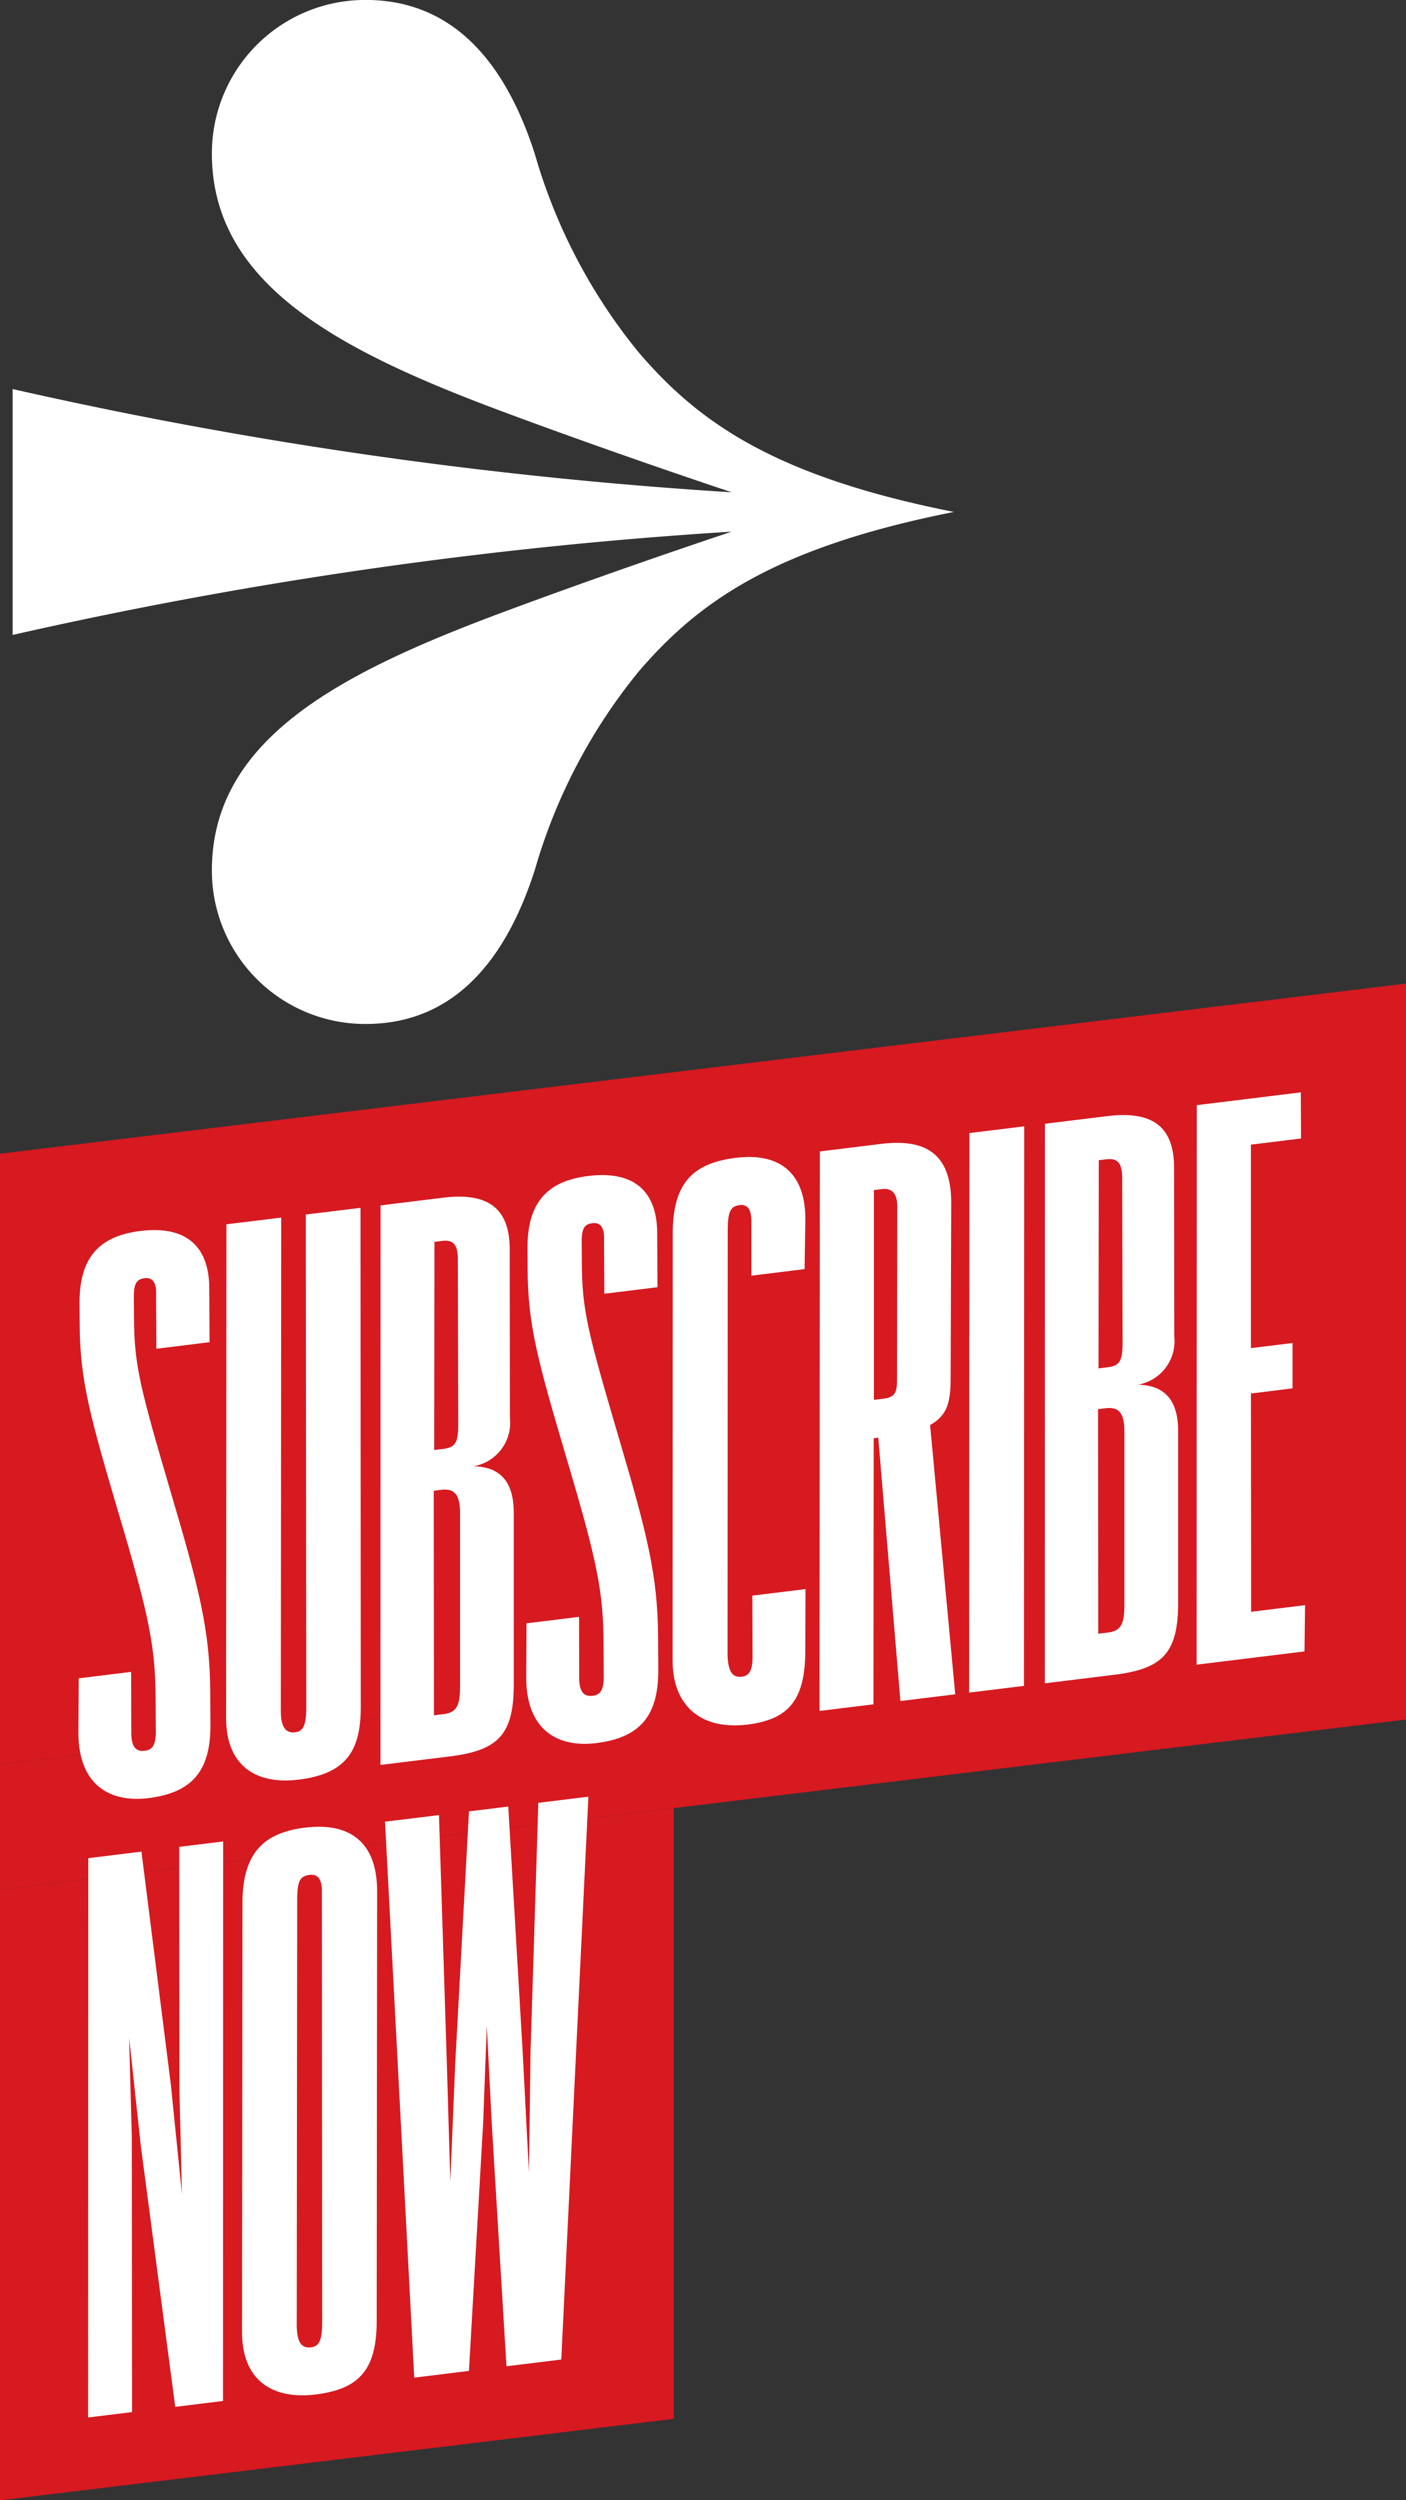 <svg xmlns:xlink="http://www.w3.org/1999/xlink" viewBox="0 0 61.559 109.438" id="subscribe-mega" xmlns="http://www.w3.org/2000/svg" width="61.559"  height="109.438" ><rect x="0" y="0" width="61.559" height="109.438" fill="#333333" stroke="none"/><g data-name="Group 10045"><path data-name="Path 44422" d="M27.966 15.428a24.33 24.33 0 01-4.551-8.692C22.286 3.23 20.158-.046 15.923-.002a6.714 6.714 0 00-6.646 6.738c.008 5.8 5.752 8.691 12.93 11.354 3.631 1.347 7.258 2.6 9.831 3.458A197.742 197.742 0 01.554 17.029v10.763a197.934 197.934 0 0131.484-4.522c-2.573.859-6.2 2.111-9.831 3.458-7.179 2.663-12.922 5.554-12.93 11.354a6.713 6.713 0 006.646 6.738c4.234.044 6.363-3.231 7.492-6.738a24.331 24.331 0 014.551-8.692c2.53-2.939 5.771-5.392 13.8-6.982-8.033-1.588-11.274-4.041-13.8-6.98z" fill="#fff"></path><g data-name="Group 10019"><g data-name="Group 10018" fill="#d71920"><g data-name="Group 10017"><path data-name="Path 44405" d="M-.001 50.499v26.729l29.5-3.568v5.482l32.06-3.878V43.052z"></path><path data-name="Path 44406" d="M-.001 109.442l29.5-3.568V79.142l-29.5 3.568z"></path></g><path data-name="Path 44407" d="M-.001 77.228v5.481l29.5-3.568V73.66z"></path></g><path data-name="Path 44408" d="M3.432 75.862l.014-2.4 2.295-.282.007 2.569c-.019.687.182.935.589.885s.506-.335.482-1.087l-.006-1.164c-.008-2.293-.274-3.63-1.614-8.125-1.234-4.2-1.708-5.818-1.711-8.351l-.006-.891c0-1.986.875-2.916 2.663-3.135 1.957-.241 3.023.622 3.018 2.54l.012 2.328-2.329.287-.011-2.328c.031-.587-.167-.8-.5-.76s-.49.2-.475.88l.007.889c.012 2.054.272 3.049 1.623 7.645 1.231 4.164 1.695 5.991 1.715 8.66l.009 1.473c.009 2.019-.8 2.974-2.723 3.211-1.622.199-3.046-.518-3.059-2.844z" fill="#fff"></path><path data-name="Path 44409" d="M15.784 52.868l.012 21.851c0 1.953-.669 2.926-2.727 3.178-1.822.225-3.153-.572-3.17-2.658l.014-21.651 2.4-.293-.018 21.647c.011.649.217.932.623.883.337-.041.48-.266.491-1.02l-.021-21.644z" fill="#fff"></path><path data-name="Path 44410" d="M16.662 52.761l2.733-.336c2.025-.249 2.938.5 2.921 2.314l.01 7.328a1.932 1.932 0 01-1.591 2.113c1.169.028 1.762.674 1.759 2.045v7.535c-.006 2.193-.711 2.862-2.8 3.12l-3.036.372zm2.77 22.266c.575-.07.706-.4.711-1.184v-7.535c.015-.995-.313-1.16-.853-1.094l-.3.038.009 9.829zm-.02-11.608c.54-.067.65-.286.651-1.108l-.017-7.123c.01-.755-.218-.932-.724-.869l-.3.037-.011 9.112z" fill="#fff"></path><path data-name="Path 44411" d="M23.04 73.454l.013-2.4 2.3-.282.006 2.568c-.017.688.184.937.589.887s.507-.336.484-1.087l-.006-1.164c-.008-2.294-.275-3.631-1.615-8.124-1.235-4.2-1.708-5.819-1.711-8.353l-.005-.891c0-1.985.874-2.915 2.663-3.135 1.957-.24 3.022.623 3.017 2.541l.012 2.328-2.328.286-.012-2.329c.03-.586-.167-.8-.505-.759s-.488.2-.473.881l.006.888c.012 2.055.272 3.05 1.624 7.645 1.23 4.165 1.695 5.992 1.714 8.662l.009 1.471c.009 2.02-.8 2.975-2.722 3.211-1.625.199-3.048-.516-3.06-2.844z" fill="#fff"></path><path data-name="Path 44412" d="M29.447 72.633l.007-18.634c0-2.227.889-3.089 2.777-3.321 1.756-.215 3.01.52 3.031 2.641l-.035 2.231-2.328.287V53.61c.023-.654-.145-.907-.516-.862-.406.05-.511.3-.521 1.057l-.007 18.637c.024.75.227 1 .63.95.338-.042.478-.3.463-.981l-.008-2.569 2.328-.286-.009 2.708c-.009 2.159-.728 3-2.55 3.225-1.89.228-3.271-.697-3.262-2.856z" fill="#fff"></path><path data-name="Path 44413" d="M35.896 50.399l2.7-.332c2.227-.273 3.035.724 3.052 2.537l-.025 7.608c.006 1.164-.131 1.728-.9 2.165l1.1 11.784-2.4.294-.97-11.527-.2.026-.01 11.646-2.361.289zm2.768 10.826c.541-.066.617-.281.609-.9l.013-7.435c.018-.687-.247-.894-.687-.841l-.337.042v9.18z" fill="#fff"></path><path data-name="Path 44414" d="M42.444 49.595l2.4-.294-.012 24.491-2.4.295z" fill="#fff"></path><path data-name="Path 44415" d="M45.75 49.189l2.733-.336c2.026-.248 2.939.5 2.921 2.314l.01 7.329a1.934 1.934 0 01-1.59 2.113c1.168.027 1.762.674 1.758 2.044v7.535c-.005 2.193-.711 2.862-2.8 3.119l-3.036.373zm2.769 22.267c.574-.071.705-.395.71-1.184v-7.535c.015-1-.313-1.16-.853-1.094l-.3.037.008 9.829zm-.021-11.61c.539-.065.649-.285.652-1.107l-.018-7.122c.009-.756-.218-.932-.724-.87l-.3.037-.011 9.113z" fill="#fff"></path><path data-name="Path 44416" d="M52.398 48.373l4.556-.56.009 2.02-2.194.269v8.906l1.823-.223v1.985l-1.822.225.008 9.554 2.362-.289-.026 2.024-4.723.58z" fill="#fff"></path><path data-name="Path 44417" d="M3.865 81.333l2.328-.286 1.286 10.186.487 4.8-.109-4.508-.01-10.686 1.923-.236-.007 24.49-2.091.258L6.161 93.89l-.508-4.7.117 4.3.012 12.089-1.924.236z" fill="#fff"></path><path data-name="Path 44418" d="M10.597 102.12l.019-18.807c-.007-2.295 1.023-3.105 2.745-3.316 1.923-.237 3.156.605 3.151 2.8l-.019 18.806c0 2.193-.833 2.98-2.69 3.208-1.821.221-3.186-.569-3.206-2.691zm3.509-.431l-.013-18.8c.022-.653-.176-.868-.546-.822-.406.049-.516.268-.535.955l-.02 18.808c.02.717.222.965.626.915.338-.045.481-.268.488-1.056z" fill="#fff"></path><path data-name="Path 44419" d="M16.857 79.737l2.363-.289.346 10.918.15 5.119.217-5.2.6-11 1.721-.211.629 10.713.276 5.308.07-5.283.34-10.9 2.193-.27-1.187 24.637-2.4.295-.643-10.607-.218-4.289-.161 4.268-.621 10.831-2.395.294z" fill="#fff"></path></g></g></svg>